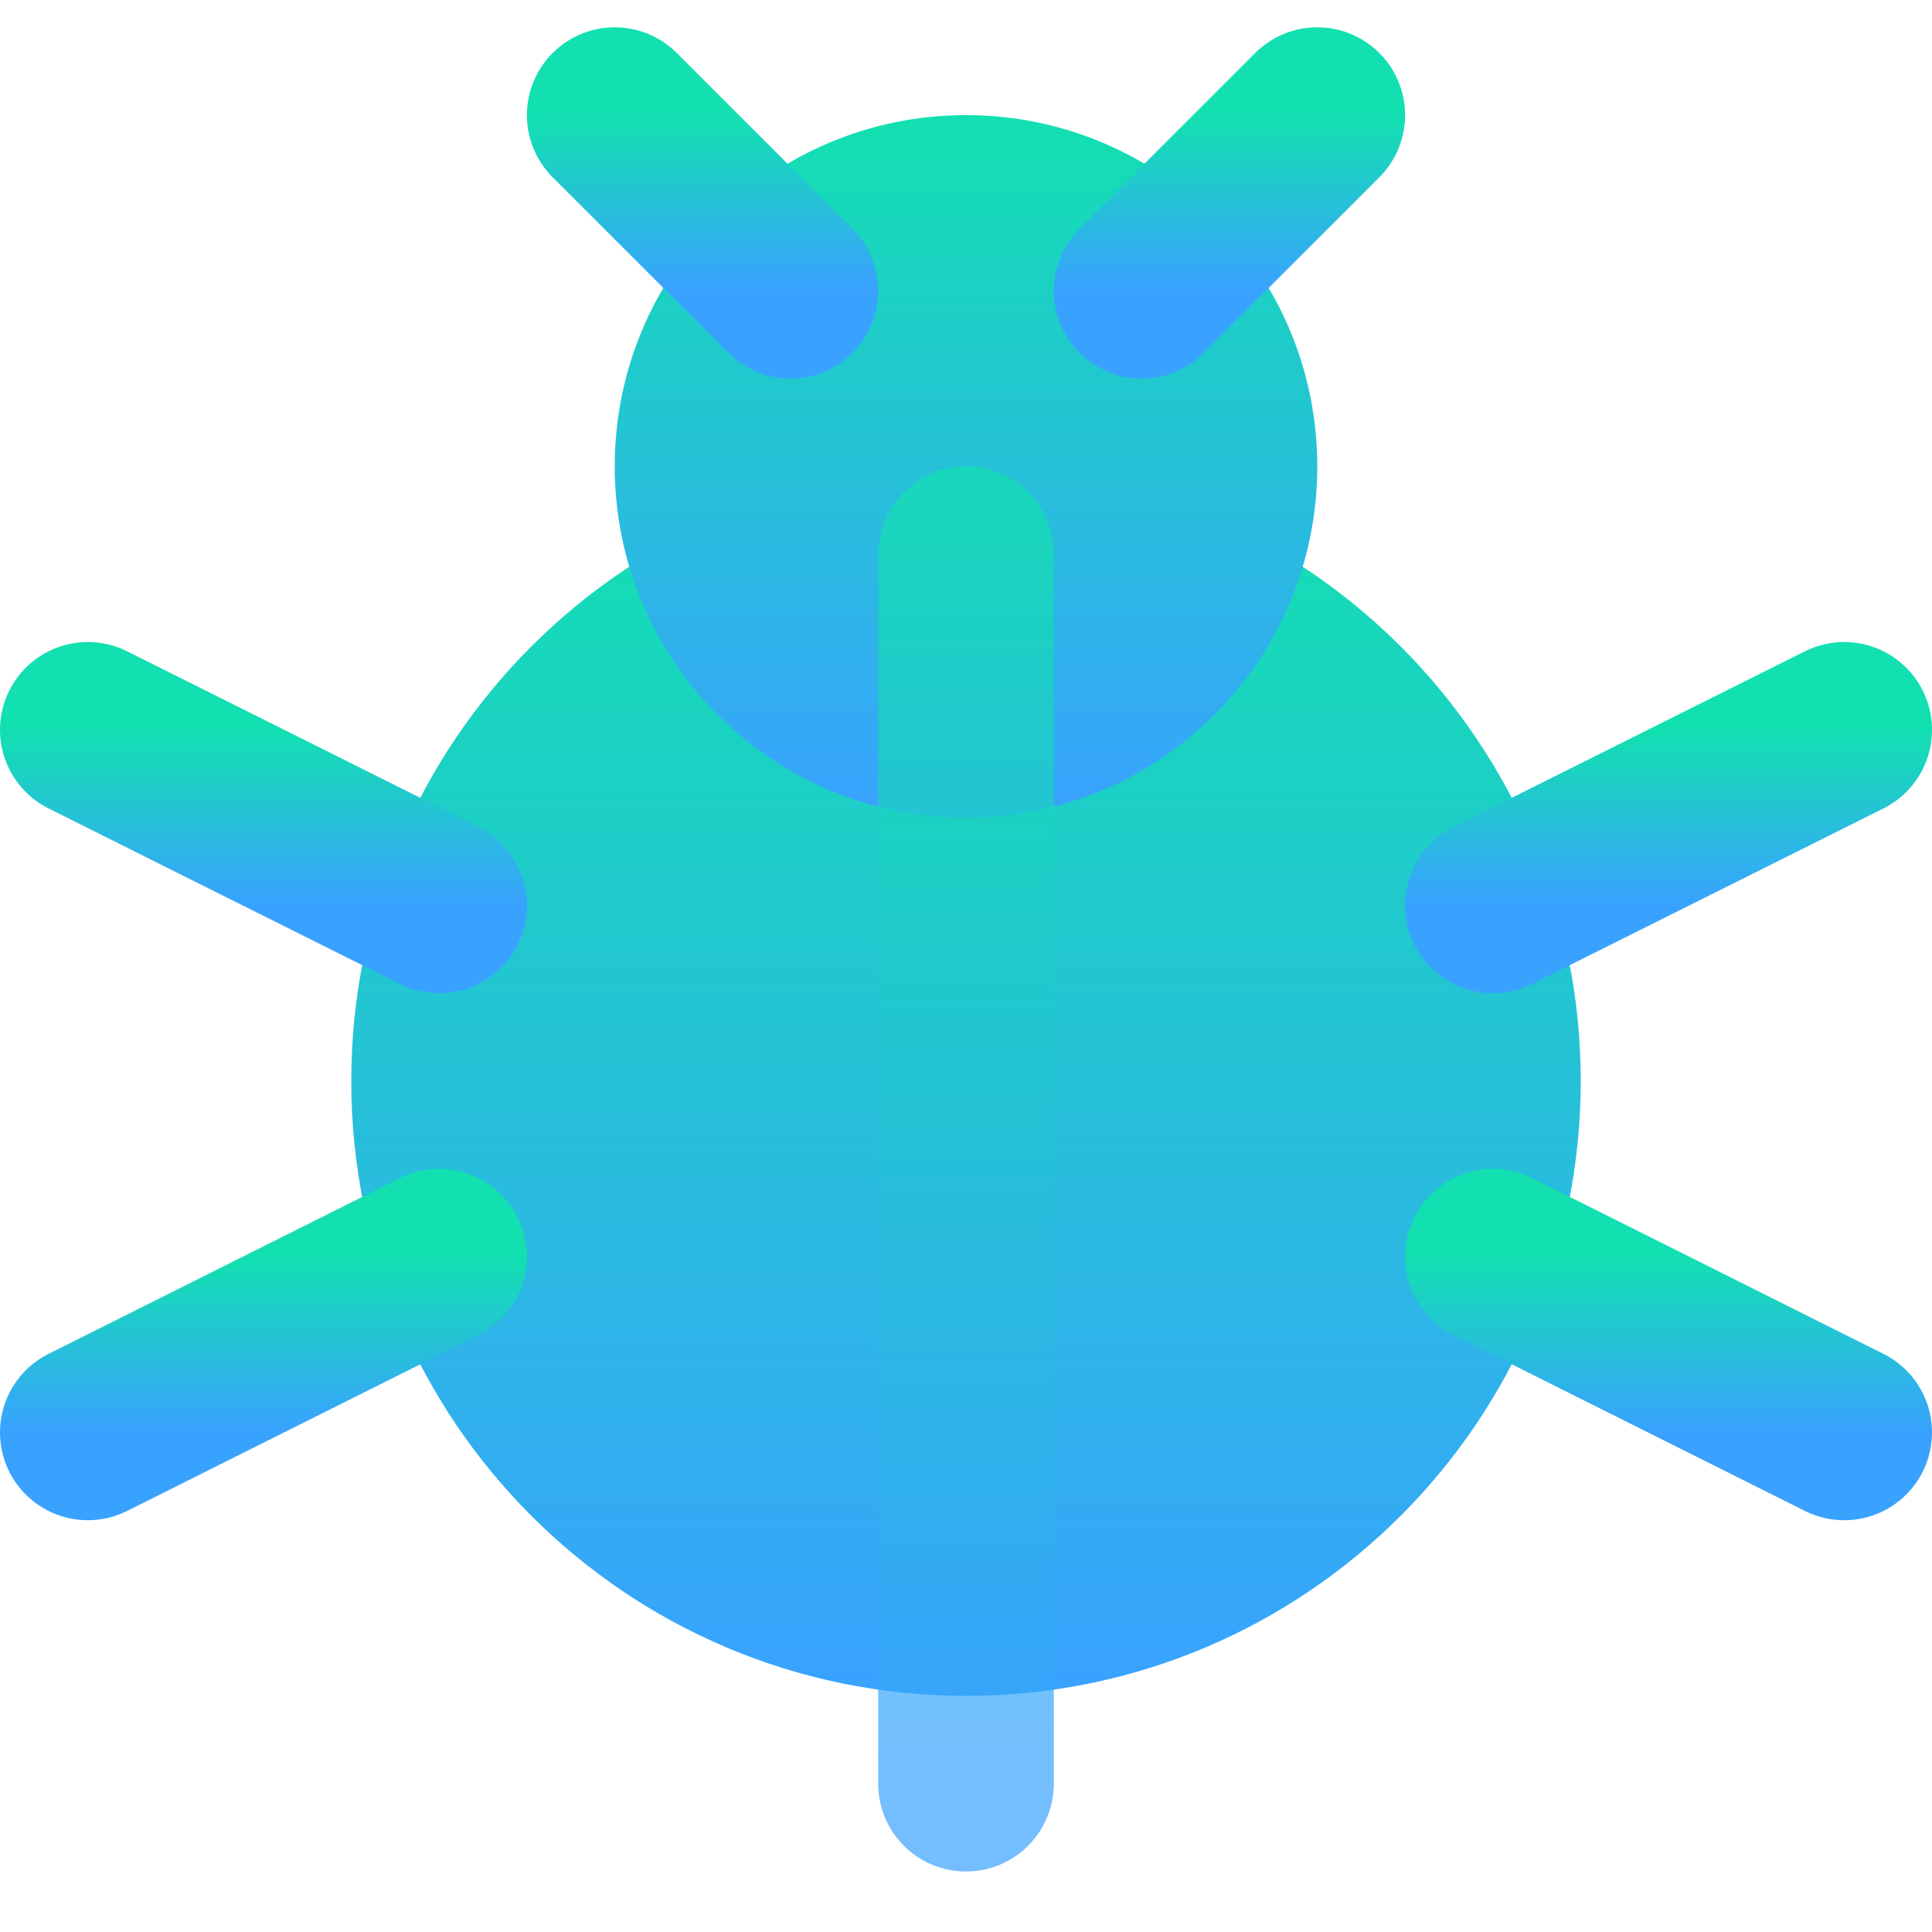 <svg width="22" height="22" viewBox="0 0 22 22" fill="none" xmlns="http://www.w3.org/2000/svg">
<path d="M11 19.311C14.866 19.311 18 16.177 18 12.31C18 8.445 14.866 5.311 11 5.311C7.134 5.311 4 8.445 4 12.31C4 16.177 7.134 19.311 11 19.311Z" fill="url(#paint0_linear_451_132)"/>
<path d="M11 9.311C13.209 9.311 15 7.52 15 5.311C15 3.101 13.209 1.311 11 1.311C8.791 1.311 7 3.101 7 5.311C7 7.52 8.791 9.311 11 9.311Z" fill="url(#paint1_linear_451_132)"/>
<path d="M7 1.311L9 3.311" stroke="url(#paint2_linear_451_132)" stroke-width="2" stroke-linecap="round"/>
<path d="M15 1.311L13 3.311" stroke="url(#paint3_linear_451_132)" stroke-width="2" stroke-linecap="round"/>
<path d="M5 10.31L1 8.311" stroke="url(#paint4_linear_451_132)" stroke-width="2" stroke-linecap="round"/>
<path d="M5 14.31L1 16.311" stroke="url(#paint5_linear_451_132)" stroke-width="2" stroke-linecap="round"/>
<path d="M17 10.31L21 8.311" stroke="url(#paint6_linear_451_132)" stroke-width="2" stroke-linecap="round"/>
<path d="M17 14.31L21 16.311" stroke="url(#paint7_linear_451_132)" stroke-width="2" stroke-linecap="round"/>
<path opacity="0.7" d="M11 6.311V20.311" stroke="url(#paint8_linear_451_132)" stroke-width="2" stroke-linecap="round"/>
<defs>
<linearGradient id="paint0_linear_451_132" x1="11" y1="5.311" x2="11" y2="19.311" gradientUnits="userSpaceOnUse">
<stop stop-color="#12E0B0"/>
<stop offset="1" stop-color="#39A2FF"/>
</linearGradient>
<linearGradient id="paint1_linear_451_132" x1="11" y1="1.311" x2="11" y2="9.311" gradientUnits="userSpaceOnUse">
<stop stop-color="#12E0B0"/>
<stop offset="1" stop-color="#39A2FF"/>
</linearGradient>
<linearGradient id="paint2_linear_451_132" x1="8" y1="1.311" x2="8" y2="3.311" gradientUnits="userSpaceOnUse">
<stop stop-color="#12E0B0"/>
<stop offset="1" stop-color="#39A2FF"/>
</linearGradient>
<linearGradient id="paint3_linear_451_132" x1="14" y1="1.311" x2="14" y2="3.311" gradientUnits="userSpaceOnUse">
<stop stop-color="#12E0B0"/>
<stop offset="1" stop-color="#39A2FF"/>
</linearGradient>
<linearGradient id="paint4_linear_451_132" x1="3" y1="8.311" x2="3" y2="10.31" gradientUnits="userSpaceOnUse">
<stop stop-color="#12E0B0"/>
<stop offset="1" stop-color="#39A2FF"/>
</linearGradient>
<linearGradient id="paint5_linear_451_132" x1="3" y1="14.31" x2="3" y2="16.311" gradientUnits="userSpaceOnUse">
<stop stop-color="#12E0B0"/>
<stop offset="1" stop-color="#39A2FF"/>
</linearGradient>
<linearGradient id="paint6_linear_451_132" x1="19" y1="8.311" x2="19" y2="10.31" gradientUnits="userSpaceOnUse">
<stop stop-color="#12E0B0"/>
<stop offset="1" stop-color="#39A2FF"/>
</linearGradient>
<linearGradient id="paint7_linear_451_132" x1="19" y1="14.31" x2="19" y2="16.311" gradientUnits="userSpaceOnUse">
<stop stop-color="#12E0B0"/>
<stop offset="1" stop-color="#39A2FF"/>
</linearGradient>
<linearGradient id="paint8_linear_451_132" x1="11.5" y1="6.311" x2="11.5" y2="20.311" gradientUnits="userSpaceOnUse">
<stop stop-color="#12E0B0"/>
<stop offset="1" stop-color="#39A2FF"/>
</linearGradient>
</defs>
</svg>
